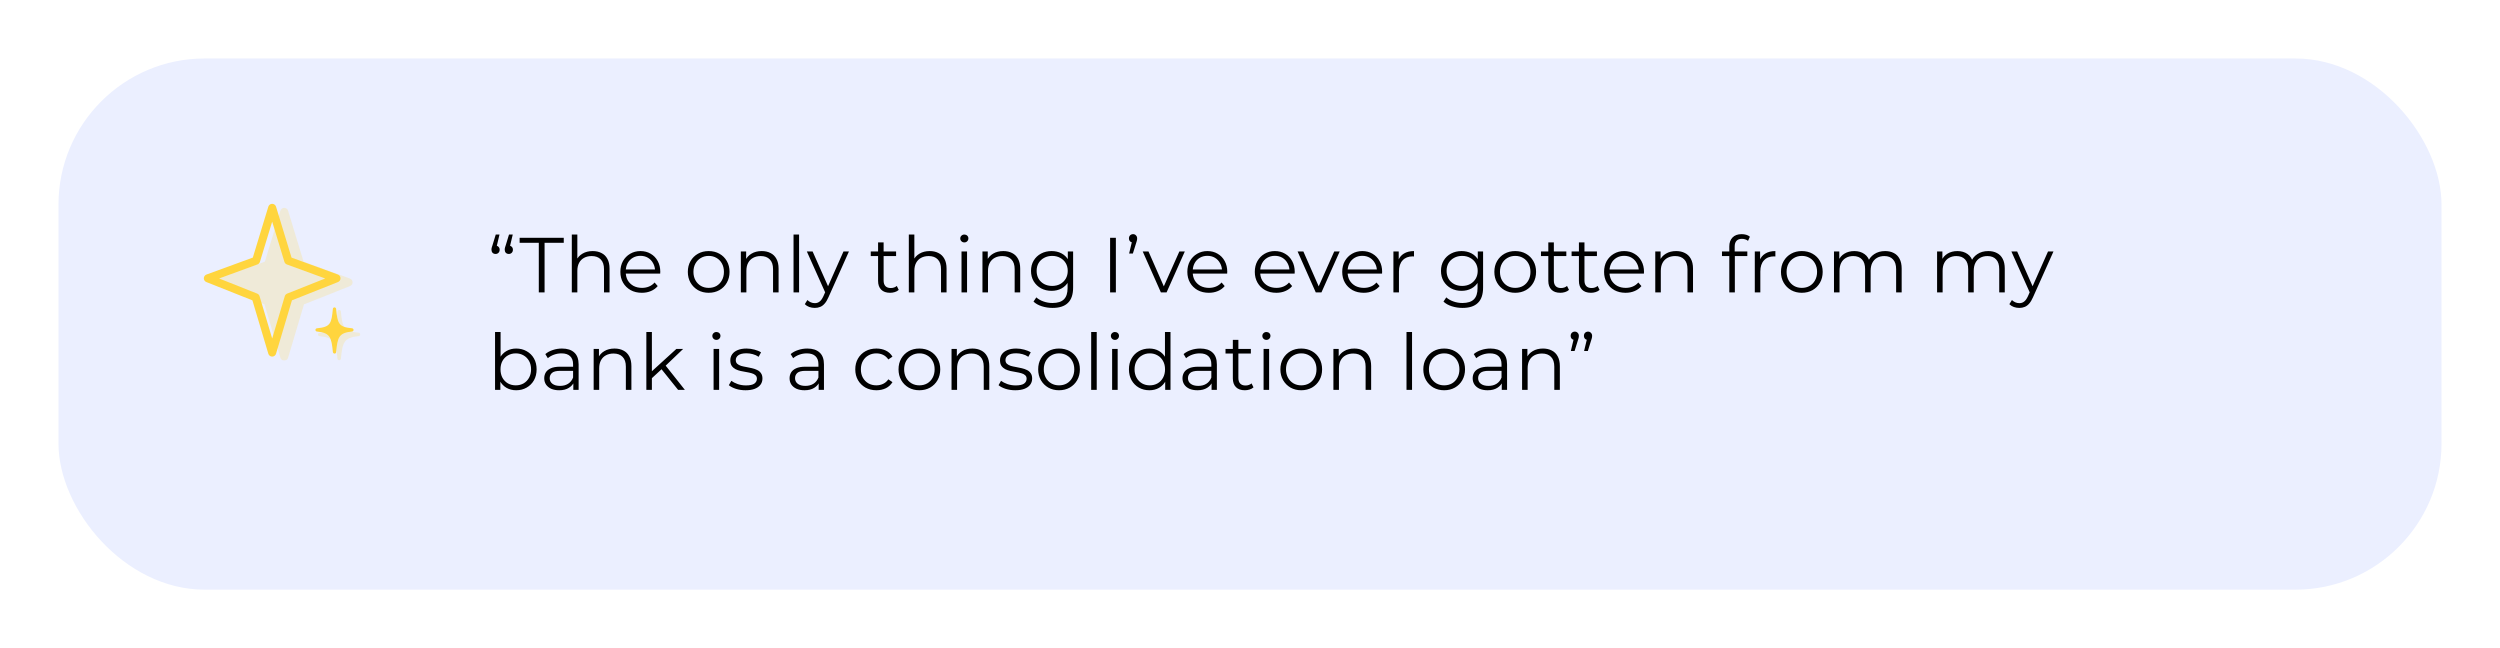 <svg width="513" height="133" viewBox="0 0 513 133" fill="none" xmlns="http://www.w3.org/2000/svg">
<g filter="url(#filter0_d_134_8119)">
<rect x="8" y="4" width="489" height="109" rx="30" fill="#EBEFFF"/>
<path d="M98.496 40.128L97.792 43.088L97.664 42.4C97.92 42.4 98.128 42.48 98.288 42.64C98.448 42.789 98.528 42.992 98.528 43.248C98.528 43.504 98.448 43.712 98.288 43.872C98.128 44.032 97.931 44.112 97.696 44.112C97.44 44.112 97.232 44.032 97.072 43.872C96.923 43.701 96.848 43.493 96.848 43.248C96.848 43.152 96.853 43.067 96.864 42.992C96.875 42.917 96.896 42.827 96.928 42.72C96.96 42.613 97.003 42.485 97.056 42.336L97.728 40.128H98.496ZM101.216 40.128L100.512 43.088L100.384 42.4C100.64 42.4 100.848 42.48 101.008 42.64C101.168 42.789 101.248 42.992 101.248 43.248C101.248 43.504 101.168 43.712 101.008 43.872C100.848 44.032 100.651 44.112 100.416 44.112C100.16 44.112 99.952 44.032 99.792 43.872C99.643 43.701 99.568 43.493 99.568 43.248C99.568 43.152 99.573 43.067 99.584 42.992C99.595 42.917 99.616 42.827 99.648 42.72C99.68 42.613 99.723 42.485 99.776 42.336L100.448 40.128H101.216ZM106.562 52V41.824H102.627V40.8H111.683V41.824H107.747V52H106.562ZM117.622 43.52C118.305 43.52 118.902 43.653 119.414 43.92C119.937 44.176 120.342 44.571 120.63 45.104C120.929 45.637 121.078 46.309 121.078 47.12V52H119.942V47.232C119.942 46.347 119.718 45.68 119.27 45.232C118.833 44.773 118.214 44.544 117.414 44.544C116.817 44.544 116.294 44.667 115.846 44.912C115.409 45.147 115.067 45.493 114.822 45.952C114.587 46.4 114.47 46.944 114.47 47.584V52H113.334V40.128H114.47V45.904L114.246 45.472C114.513 44.864 114.939 44.389 115.526 44.048C116.113 43.696 116.811 43.52 117.622 43.52ZM127.715 52.08C126.84 52.08 126.072 51.899 125.411 51.536C124.749 51.163 124.232 50.656 123.859 50.016C123.485 49.365 123.299 48.624 123.299 47.792C123.299 46.96 123.475 46.224 123.827 45.584C124.189 44.944 124.68 44.443 125.299 44.08C125.928 43.707 126.632 43.52 127.411 43.52C128.2 43.52 128.899 43.701 129.507 44.064C130.125 44.416 130.611 44.917 130.963 45.568C131.315 46.208 131.491 46.949 131.491 47.792C131.491 47.845 131.485 47.904 131.475 47.968C131.475 48.021 131.475 48.08 131.475 48.144H124.163V47.296H130.867L130.419 47.632C130.419 47.024 130.285 46.485 130.019 46.016C129.763 45.536 129.411 45.163 128.963 44.896C128.515 44.629 127.997 44.496 127.411 44.496C126.835 44.496 126.317 44.629 125.859 44.896C125.4 45.163 125.043 45.536 124.787 46.016C124.531 46.496 124.403 47.045 124.403 47.664V47.84C124.403 48.48 124.541 49.045 124.819 49.536C125.107 50.016 125.501 50.395 126.003 50.672C126.515 50.939 127.096 51.072 127.747 51.072C128.259 51.072 128.733 50.981 129.171 50.8C129.619 50.619 130.003 50.341 130.323 49.968L130.963 50.704C130.589 51.152 130.12 51.493 129.555 51.728C129 51.963 128.387 52.08 127.715 52.08ZM141.414 52.08C140.604 52.08 139.873 51.899 139.222 51.536C138.582 51.163 138.076 50.656 137.702 50.016C137.329 49.365 137.142 48.624 137.142 47.792C137.142 46.949 137.329 46.208 137.702 45.568C138.076 44.928 138.582 44.427 139.222 44.064C139.862 43.701 140.593 43.52 141.414 43.52C142.246 43.52 142.982 43.701 143.622 44.064C144.273 44.427 144.78 44.928 145.142 45.568C145.516 46.208 145.702 46.949 145.702 47.792C145.702 48.624 145.516 49.365 145.142 50.016C144.78 50.656 144.273 51.163 143.622 51.536C142.972 51.899 142.236 52.08 141.414 52.08ZM141.414 51.072C142.022 51.072 142.561 50.939 143.03 50.672C143.5 50.395 143.868 50.011 144.134 49.52C144.412 49.019 144.55 48.443 144.55 47.792C144.55 47.131 144.412 46.555 144.134 46.064C143.868 45.573 143.5 45.195 143.03 44.928C142.561 44.651 142.028 44.512 141.43 44.512C140.833 44.512 140.3 44.651 139.83 44.928C139.361 45.195 138.988 45.573 138.71 46.064C138.433 46.555 138.294 47.131 138.294 47.792C138.294 48.443 138.433 49.019 138.71 49.52C138.988 50.011 139.361 50.395 139.83 50.672C140.3 50.939 140.828 51.072 141.414 51.072ZM152.31 43.52C152.992 43.52 153.59 43.653 154.102 43.92C154.624 44.176 155.03 44.571 155.318 45.104C155.616 45.637 155.766 46.309 155.766 47.12V52H154.63V47.232C154.63 46.347 154.406 45.68 153.958 45.232C153.52 44.773 152.902 44.544 152.102 44.544C151.504 44.544 150.982 44.667 150.534 44.912C150.096 45.147 149.755 45.493 149.51 45.952C149.275 46.4 149.158 46.944 149.158 47.584V52H148.022V43.6H149.11V45.904L148.934 45.472C149.2 44.864 149.627 44.389 150.214 44.048C150.8 43.696 151.499 43.52 152.31 43.52ZM158.834 52V40.128H159.97V52H158.834ZM163.195 55.184C162.8 55.184 162.422 55.12 162.059 54.992C161.707 54.864 161.403 54.672 161.147 54.416L161.675 53.568C161.888 53.771 162.118 53.925 162.363 54.032C162.619 54.149 162.902 54.208 163.211 54.208C163.584 54.208 163.904 54.101 164.171 53.888C164.448 53.685 164.71 53.323 164.955 52.8L165.499 51.568L165.627 51.392L169.083 43.6H170.203L165.995 53.008C165.76 53.552 165.499 53.984 165.211 54.304C164.934 54.624 164.63 54.848 164.299 54.976C163.968 55.115 163.6 55.184 163.195 55.184ZM165.435 52.24L161.563 43.6H162.747L166.171 51.312L165.435 52.24ZM178.646 52.08C177.857 52.08 177.249 51.867 176.822 51.44C176.396 51.013 176.182 50.411 176.182 49.632V41.744H177.318V49.568C177.318 50.059 177.441 50.437 177.686 50.704C177.942 50.971 178.305 51.104 178.774 51.104C179.276 51.104 179.692 50.96 180.022 50.672L180.422 51.488C180.198 51.691 179.926 51.84 179.606 51.936C179.297 52.032 178.977 52.08 178.646 52.08ZM174.678 44.544V43.6H179.878V44.544H174.678ZM186.778 43.52C187.461 43.52 188.058 43.653 188.57 43.92C189.093 44.176 189.498 44.571 189.786 45.104C190.085 45.637 190.234 46.309 190.234 47.12V52H189.098V47.232C189.098 46.347 188.874 45.68 188.426 45.232C187.989 44.773 187.37 44.544 186.57 44.544C185.973 44.544 185.45 44.667 185.002 44.912C184.565 45.147 184.224 45.493 183.978 45.952C183.744 46.4 183.626 46.944 183.626 47.584V52H182.49V40.128H183.626V45.904L183.402 45.472C183.669 44.864 184.096 44.389 184.682 44.048C185.269 43.696 185.968 43.52 186.778 43.52ZM193.303 52V43.6H194.439V52H193.303ZM193.879 41.744C193.644 41.744 193.447 41.664 193.287 41.504C193.127 41.344 193.047 41.152 193.047 40.928C193.047 40.704 193.127 40.517 193.287 40.368C193.447 40.208 193.644 40.128 193.879 40.128C194.113 40.128 194.311 40.203 194.471 40.352C194.631 40.501 194.711 40.688 194.711 40.912C194.711 41.147 194.631 41.344 194.471 41.504C194.321 41.664 194.124 41.744 193.879 41.744ZM201.888 43.52C202.57 43.52 203.168 43.653 203.68 43.92C204.202 44.176 204.608 44.571 204.896 45.104C205.194 45.637 205.344 46.309 205.344 47.12V52H204.208V47.232C204.208 46.347 203.984 45.68 203.536 45.232C203.098 44.773 202.48 44.544 201.68 44.544C201.082 44.544 200.56 44.667 200.112 44.912C199.674 45.147 199.333 45.493 199.088 45.952C198.853 46.4 198.736 46.944 198.736 47.584V52H197.6V43.6H198.688V45.904L198.512 45.472C198.778 44.864 199.205 44.389 199.792 44.048C200.378 43.696 201.077 43.52 201.888 43.52ZM211.996 55.184C211.228 55.184 210.492 55.072 209.788 54.848C209.084 54.624 208.513 54.304 208.076 53.888L208.652 53.024C209.047 53.376 209.532 53.653 210.108 53.856C210.695 54.069 211.313 54.176 211.964 54.176C213.031 54.176 213.815 53.925 214.316 53.424C214.817 52.933 215.068 52.165 215.068 51.12V49.024L215.228 47.584L215.116 46.144V43.6H216.204V50.976C216.204 52.427 215.847 53.488 215.132 54.16C214.428 54.843 213.383 55.184 211.996 55.184ZM211.788 51.68C210.988 51.68 210.268 51.509 209.628 51.168C208.988 50.816 208.481 50.331 208.108 49.712C207.745 49.093 207.564 48.384 207.564 47.584C207.564 46.784 207.745 46.08 208.108 45.472C208.481 44.853 208.988 44.373 209.628 44.032C210.268 43.691 210.988 43.52 211.788 43.52C212.535 43.52 213.207 43.675 213.804 43.984C214.401 44.293 214.876 44.752 215.228 45.36C215.58 45.968 215.756 46.709 215.756 47.584C215.756 48.459 215.58 49.2 215.228 49.808C214.876 50.416 214.401 50.88 213.804 51.2C213.207 51.52 212.535 51.68 211.788 51.68ZM211.9 50.672C212.519 50.672 213.068 50.544 213.548 50.288C214.028 50.021 214.407 49.659 214.684 49.2C214.961 48.731 215.1 48.192 215.1 47.584C215.1 46.976 214.961 46.443 214.684 45.984C214.407 45.525 214.028 45.168 213.548 44.912C213.068 44.645 212.519 44.512 211.9 44.512C211.292 44.512 210.743 44.645 210.252 44.912C209.772 45.168 209.393 45.525 209.116 45.984C208.849 46.443 208.716 46.976 208.716 47.584C208.716 48.192 208.849 48.731 209.116 49.2C209.393 49.659 209.772 50.021 210.252 50.288C210.743 50.544 211.292 50.672 211.9 50.672ZM223.793 52V40.8H224.977V52H223.793ZM227.693 44.032L228.397 41.088L228.525 41.76C228.28 41.76 228.072 41.685 227.901 41.536C227.741 41.376 227.661 41.168 227.661 40.912C227.661 40.656 227.741 40.448 227.901 40.288C228.072 40.128 228.274 40.048 228.509 40.048C228.754 40.048 228.952 40.133 229.101 40.304C229.261 40.464 229.341 40.667 229.341 40.912C229.341 40.997 229.336 41.083 229.325 41.168C229.314 41.253 229.293 41.349 229.261 41.456C229.24 41.552 229.202 41.675 229.149 41.824L228.461 44.032H227.693ZM234.213 52L230.485 43.6H231.669L235.093 51.392H234.533L238.005 43.6H239.125L235.381 52H234.213ZM244.058 52.08C243.184 52.08 242.416 51.899 241.754 51.536C241.093 51.163 240.576 50.656 240.202 50.016C239.829 49.365 239.642 48.624 239.642 47.792C239.642 46.96 239.818 46.224 240.17 45.584C240.533 44.944 241.024 44.443 241.642 44.08C242.272 43.707 242.976 43.52 243.754 43.52C244.544 43.52 245.242 43.701 245.85 44.064C246.469 44.416 246.954 44.917 247.306 45.568C247.658 46.208 247.834 46.949 247.834 47.792C247.834 47.845 247.829 47.904 247.818 47.968C247.818 48.021 247.818 48.08 247.818 48.144H240.506V47.296H247.21L246.762 47.632C246.762 47.024 246.629 46.485 246.362 46.016C246.106 45.536 245.754 45.163 245.306 44.896C244.858 44.629 244.341 44.496 243.754 44.496C243.178 44.496 242.661 44.629 242.202 44.896C241.744 45.163 241.386 45.536 241.13 46.016C240.874 46.496 240.746 47.045 240.746 47.664V47.84C240.746 48.48 240.885 49.045 241.162 49.536C241.45 50.016 241.845 50.395 242.346 50.672C242.858 50.939 243.44 51.072 244.09 51.072C244.602 51.072 245.077 50.981 245.514 50.8C245.962 50.619 246.346 50.341 246.666 49.968L247.306 50.704C246.933 51.152 246.464 51.493 245.898 51.728C245.344 51.963 244.73 52.08 244.058 52.08ZM257.902 52.08C257.027 52.08 256.259 51.899 255.598 51.536C254.937 51.163 254.419 50.656 254.046 50.016C253.673 49.365 253.486 48.624 253.486 47.792C253.486 46.96 253.662 46.224 254.014 45.584C254.377 44.944 254.867 44.443 255.486 44.08C256.115 43.707 256.819 43.52 257.598 43.52C258.387 43.52 259.086 43.701 259.694 44.064C260.313 44.416 260.798 44.917 261.15 45.568C261.502 46.208 261.678 46.949 261.678 47.792C261.678 47.845 261.673 47.904 261.662 47.968C261.662 48.021 261.662 48.08 261.662 48.144H254.35V47.296H261.054L260.606 47.632C260.606 47.024 260.473 46.485 260.206 46.016C259.95 45.536 259.598 45.163 259.15 44.896C258.702 44.629 258.185 44.496 257.598 44.496C257.022 44.496 256.505 44.629 256.046 44.896C255.587 45.163 255.23 45.536 254.974 46.016C254.718 46.496 254.59 47.045 254.59 47.664V47.84C254.59 48.48 254.729 49.045 255.006 49.536C255.294 50.016 255.689 50.395 256.19 50.672C256.702 50.939 257.283 51.072 257.934 51.072C258.446 51.072 258.921 50.981 259.358 50.8C259.806 50.619 260.19 50.341 260.51 49.968L261.15 50.704C260.777 51.152 260.307 51.493 259.742 51.728C259.187 51.963 258.574 52.08 257.902 52.08ZM265.994 52L262.266 43.6H263.45L266.874 51.392H266.314L269.786 43.6H270.906L267.162 52H265.994ZM275.84 52.08C274.965 52.08 274.197 51.899 273.536 51.536C272.874 51.163 272.357 50.656 271.984 50.016C271.61 49.365 271.424 48.624 271.424 47.792C271.424 46.96 271.6 46.224 271.952 45.584C272.314 44.944 272.805 44.443 273.424 44.08C274.053 43.707 274.757 43.52 275.536 43.52C276.325 43.52 277.024 43.701 277.632 44.064C278.25 44.416 278.736 44.917 279.088 45.568C279.44 46.208 279.616 46.949 279.616 47.792C279.616 47.845 279.61 47.904 279.6 47.968C279.6 48.021 279.6 48.08 279.6 48.144H272.288V47.296H278.992L278.544 47.632C278.544 47.024 278.41 46.485 278.144 46.016C277.888 45.536 277.536 45.163 277.088 44.896C276.64 44.629 276.122 44.496 275.536 44.496C274.96 44.496 274.442 44.629 273.984 44.896C273.525 45.163 273.168 45.536 272.912 46.016C272.656 46.496 272.528 47.045 272.528 47.664V47.84C272.528 48.48 272.666 49.045 272.944 49.536C273.232 50.016 273.626 50.395 274.128 50.672C274.64 50.939 275.221 51.072 275.872 51.072C276.384 51.072 276.858 50.981 277.296 50.8C277.744 50.619 278.128 50.341 278.448 49.968L279.088 50.704C278.714 51.152 278.245 51.493 277.68 51.728C277.125 51.963 276.512 52.08 275.84 52.08ZM281.928 52V43.6H283.016V45.888L282.904 45.488C283.138 44.848 283.533 44.363 284.088 44.032C284.642 43.691 285.33 43.52 286.152 43.52V44.624C286.109 44.624 286.066 44.624 286.024 44.624C285.981 44.613 285.938 44.608 285.896 44.608C285.01 44.608 284.317 44.88 283.816 45.424C283.314 45.957 283.064 46.72 283.064 47.712V52H281.928ZM296.121 55.184C295.353 55.184 294.617 55.072 293.913 54.848C293.209 54.624 292.638 54.304 292.201 53.888L292.777 53.024C293.172 53.376 293.657 53.653 294.233 53.856C294.82 54.069 295.438 54.176 296.089 54.176C297.156 54.176 297.94 53.925 298.441 53.424C298.942 52.933 299.193 52.165 299.193 51.12V49.024L299.353 47.584L299.241 46.144V43.6H300.329V50.976C300.329 52.427 299.972 53.488 299.257 54.16C298.553 54.843 297.508 55.184 296.121 55.184ZM295.913 51.68C295.113 51.68 294.393 51.509 293.753 51.168C293.113 50.816 292.606 50.331 292.233 49.712C291.87 49.093 291.689 48.384 291.689 47.584C291.689 46.784 291.87 46.08 292.233 45.472C292.606 44.853 293.113 44.373 293.753 44.032C294.393 43.691 295.113 43.52 295.913 43.52C296.66 43.52 297.332 43.675 297.929 43.984C298.526 44.293 299.001 44.752 299.353 45.36C299.705 45.968 299.881 46.709 299.881 47.584C299.881 48.459 299.705 49.2 299.353 49.808C299.001 50.416 298.526 50.88 297.929 51.2C297.332 51.52 296.66 51.68 295.913 51.68ZM296.025 50.672C296.644 50.672 297.193 50.544 297.673 50.288C298.153 50.021 298.532 49.659 298.809 49.2C299.086 48.731 299.225 48.192 299.225 47.584C299.225 46.976 299.086 46.443 298.809 45.984C298.532 45.525 298.153 45.168 297.673 44.912C297.193 44.645 296.644 44.512 296.025 44.512C295.417 44.512 294.868 44.645 294.377 44.912C293.897 45.168 293.518 45.525 293.241 45.984C292.974 46.443 292.841 46.976 292.841 47.584C292.841 48.192 292.974 48.731 293.241 49.2C293.518 49.659 293.897 50.021 294.377 50.288C294.868 50.544 295.417 50.672 296.025 50.672ZM306.914 52.08C306.104 52.08 305.373 51.899 304.722 51.536C304.082 51.163 303.576 50.656 303.202 50.016C302.829 49.365 302.642 48.624 302.642 47.792C302.642 46.949 302.829 46.208 303.202 45.568C303.576 44.928 304.082 44.427 304.722 44.064C305.362 43.701 306.093 43.52 306.914 43.52C307.746 43.52 308.482 43.701 309.122 44.064C309.773 44.427 310.28 44.928 310.642 45.568C311.016 46.208 311.202 46.949 311.202 47.792C311.202 48.624 311.016 49.365 310.642 50.016C310.28 50.656 309.773 51.163 309.122 51.536C308.472 51.899 307.736 52.08 306.914 52.08ZM306.914 51.072C307.522 51.072 308.061 50.939 308.53 50.672C309 50.395 309.368 50.011 309.634 49.52C309.912 49.019 310.05 48.443 310.05 47.792C310.05 47.131 309.912 46.555 309.634 46.064C309.368 45.573 309 45.195 308.53 44.928C308.061 44.651 307.528 44.512 306.93 44.512C306.333 44.512 305.8 44.651 305.33 44.928C304.861 45.195 304.488 45.573 304.21 46.064C303.933 46.555 303.794 47.131 303.794 47.792C303.794 48.443 303.933 49.019 304.21 49.52C304.488 50.011 304.861 50.395 305.33 50.672C305.8 50.939 306.328 51.072 306.914 51.072ZM316.178 52.08C315.388 52.08 314.78 51.867 314.354 51.44C313.927 51.013 313.714 50.411 313.714 49.632V41.744H314.85V49.568C314.85 50.059 314.972 50.437 315.218 50.704C315.474 50.971 315.836 51.104 316.306 51.104C316.807 51.104 317.223 50.96 317.554 50.672L317.954 51.488C317.73 51.691 317.458 51.84 317.138 51.936C316.828 52.032 316.508 52.08 316.178 52.08ZM312.21 44.544V43.6H317.41V44.544H312.21ZM322.459 52.08C321.669 52.08 321.061 51.867 320.635 51.44C320.208 51.013 319.995 50.411 319.995 49.632V41.744H321.131V49.568C321.131 50.059 321.253 50.437 321.499 50.704C321.755 50.971 322.117 51.104 322.587 51.104C323.088 51.104 323.504 50.96 323.835 50.672L324.235 51.488C324.011 51.691 323.739 51.84 323.419 51.936C323.109 52.032 322.789 52.08 322.459 52.08ZM318.491 44.544V43.6H323.691V44.544H318.491ZM329.574 52.08C328.699 52.08 327.931 51.899 327.27 51.536C326.609 51.163 326.091 50.656 325.718 50.016C325.345 49.365 325.158 48.624 325.158 47.792C325.158 46.96 325.334 46.224 325.686 45.584C326.049 44.944 326.539 44.443 327.158 44.08C327.787 43.707 328.491 43.52 329.27 43.52C330.059 43.52 330.758 43.701 331.366 44.064C331.985 44.416 332.47 44.917 332.822 45.568C333.174 46.208 333.35 46.949 333.35 47.792C333.35 47.845 333.345 47.904 333.334 47.968C333.334 48.021 333.334 48.08 333.334 48.144H326.022V47.296H332.726L332.278 47.632C332.278 47.024 332.145 46.485 331.878 46.016C331.622 45.536 331.27 45.163 330.822 44.896C330.374 44.629 329.857 44.496 329.27 44.496C328.694 44.496 328.177 44.629 327.718 44.896C327.259 45.163 326.902 45.536 326.646 46.016C326.39 46.496 326.262 47.045 326.262 47.664V47.84C326.262 48.48 326.401 49.045 326.678 49.536C326.966 50.016 327.361 50.395 327.862 50.672C328.374 50.939 328.955 51.072 329.606 51.072C330.118 51.072 330.593 50.981 331.03 50.8C331.478 50.619 331.862 50.341 332.182 49.968L332.822 50.704C332.449 51.152 331.979 51.493 331.414 51.728C330.859 51.963 330.246 52.08 329.574 52.08ZM339.95 43.52C340.633 43.52 341.23 43.653 341.742 43.92C342.265 44.176 342.67 44.571 342.958 45.104C343.257 45.637 343.406 46.309 343.406 47.12V52H342.27V47.232C342.27 46.347 342.046 45.68 341.598 45.232C341.161 44.773 340.542 44.544 339.742 44.544C339.145 44.544 338.622 44.667 338.174 44.912C337.737 45.147 337.395 45.493 337.15 45.952C336.915 46.4 336.798 46.944 336.798 47.584V52H335.662V43.6H336.75V45.904L336.574 45.472C336.841 44.864 337.267 44.389 337.854 44.048C338.441 43.696 339.139 43.52 339.95 43.52ZM350.854 52V42.544C350.854 41.797 351.073 41.195 351.51 40.736C351.947 40.277 352.577 40.048 353.398 40.048C353.718 40.048 354.027 40.091 354.326 40.176C354.625 40.261 354.875 40.395 355.078 40.576L354.694 41.424C354.534 41.285 354.347 41.184 354.134 41.12C353.921 41.045 353.691 41.008 353.446 41.008C352.966 41.008 352.598 41.141 352.342 41.408C352.086 41.675 351.958 42.069 351.958 42.592V43.872L351.99 44.4V52H350.854ZM349.35 44.544V43.6H354.55V44.544H349.35ZM356.084 52V43.6H357.172V45.888L357.06 45.488C357.295 44.848 357.689 44.363 358.244 44.032C358.799 43.691 359.487 43.52 360.308 43.52V44.624C360.265 44.624 360.223 44.624 360.18 44.624C360.137 44.613 360.095 44.608 360.052 44.608C359.167 44.608 358.473 44.88 357.972 45.424C357.471 45.957 357.22 46.72 357.22 47.712V52H356.084ZM365.727 52.08C364.916 52.08 364.185 51.899 363.535 51.536C362.895 51.163 362.388 50.656 362.015 50.016C361.641 49.365 361.455 48.624 361.455 47.792C361.455 46.949 361.641 46.208 362.015 45.568C362.388 44.928 362.895 44.427 363.535 44.064C364.175 43.701 364.905 43.52 365.727 43.52C366.559 43.52 367.295 43.701 367.935 44.064C368.585 44.427 369.092 44.928 369.455 45.568C369.828 46.208 370.015 46.949 370.015 47.792C370.015 48.624 369.828 49.365 369.455 50.016C369.092 50.656 368.585 51.163 367.935 51.536C367.284 51.899 366.548 52.08 365.727 52.08ZM365.727 51.072C366.335 51.072 366.873 50.939 367.343 50.672C367.812 50.395 368.18 50.011 368.447 49.52C368.724 49.019 368.863 48.443 368.863 47.792C368.863 47.131 368.724 46.555 368.447 46.064C368.18 45.573 367.812 45.195 367.343 44.928C366.873 44.651 366.34 44.512 365.743 44.512C365.145 44.512 364.612 44.651 364.143 44.928C363.673 45.195 363.3 45.573 363.023 46.064C362.745 46.555 362.607 47.131 362.607 47.792C362.607 48.443 362.745 49.019 363.023 49.52C363.3 50.011 363.673 50.395 364.143 50.672C364.612 50.939 365.14 51.072 365.727 51.072ZM382.83 43.52C383.513 43.52 384.105 43.653 384.606 43.92C385.118 44.176 385.513 44.571 385.79 45.104C386.078 45.637 386.222 46.309 386.222 47.12V52H385.086V47.232C385.086 46.347 384.873 45.68 384.446 45.232C384.03 44.773 383.438 44.544 382.67 44.544C382.094 44.544 381.593 44.667 381.166 44.912C380.75 45.147 380.425 45.493 380.19 45.952C379.966 46.4 379.854 46.944 379.854 47.584V52H378.718V47.232C378.718 46.347 378.505 45.68 378.078 45.232C377.651 44.773 377.054 44.544 376.286 44.544C375.721 44.544 375.225 44.667 374.798 44.912C374.371 45.147 374.041 45.493 373.806 45.952C373.582 46.4 373.47 46.944 373.47 47.584V52H372.334V43.6H373.422V45.872L373.246 45.472C373.502 44.864 373.913 44.389 374.478 44.048C375.054 43.696 375.731 43.52 376.51 43.52C377.331 43.52 378.03 43.728 378.606 44.144C379.182 44.549 379.555 45.163 379.726 45.984L379.278 45.808C379.523 45.125 379.955 44.576 380.574 44.16C381.203 43.733 381.955 43.52 382.83 43.52ZM403.986 43.52C404.669 43.52 405.261 43.653 405.762 43.92C406.274 44.176 406.669 44.571 406.946 45.104C407.234 45.637 407.378 46.309 407.378 47.12V52H406.242V47.232C406.242 46.347 406.029 45.68 405.602 45.232C405.186 44.773 404.594 44.544 403.826 44.544C403.25 44.544 402.749 44.667 402.322 44.912C401.906 45.147 401.581 45.493 401.346 45.952C401.122 46.4 401.01 46.944 401.01 47.584V52H399.874V47.232C399.874 46.347 399.661 45.68 399.234 45.232C398.808 44.773 398.21 44.544 397.442 44.544C396.877 44.544 396.381 44.667 395.954 44.912C395.528 45.147 395.197 45.493 394.962 45.952C394.738 46.4 394.626 46.944 394.626 47.584V52H393.49V43.6H394.578V45.872L394.402 45.472C394.658 44.864 395.069 44.389 395.634 44.048C396.21 43.696 396.888 43.52 397.666 43.52C398.488 43.52 399.186 43.728 399.762 44.144C400.338 44.549 400.712 45.163 400.882 45.984L400.434 45.808C400.68 45.125 401.112 44.576 401.73 44.16C402.36 43.733 403.112 43.52 403.986 43.52ZM410.367 55.184C409.972 55.184 409.593 55.12 409.231 54.992C408.879 54.864 408.575 54.672 408.319 54.416L408.847 53.568C409.06 53.771 409.289 53.925 409.535 54.032C409.791 54.149 410.073 54.208 410.383 54.208C410.756 54.208 411.076 54.101 411.343 53.888C411.62 53.685 411.881 53.323 412.127 52.8L412.671 51.568L412.799 51.392L416.255 43.6H417.375L413.167 53.008C412.932 53.552 412.671 53.984 412.383 54.304C412.105 54.624 411.801 54.848 411.471 54.976C411.14 55.115 410.772 55.184 410.367 55.184ZM412.607 52.24L408.735 43.6H409.919L413.343 51.312L412.607 52.24ZM101.92 72.08C101.184 72.08 100.523 71.915 99.936 71.584C99.349 71.243 98.885 70.752 98.544 70.112C98.203 69.472 98.032 68.699 98.032 67.792C98.032 66.875 98.203 66.101 98.544 65.472C98.896 64.832 99.365 64.347 99.952 64.016C100.539 63.685 101.195 63.52 101.92 63.52C102.72 63.52 103.435 63.701 104.064 64.064C104.704 64.416 105.205 64.912 105.568 65.552C105.931 66.192 106.112 66.939 106.112 67.792C106.112 68.635 105.931 69.381 105.568 70.032C105.205 70.672 104.704 71.173 104.064 71.536C103.435 71.899 102.72 72.08 101.92 72.08ZM97.584 72V60.128H98.72V66.08L98.56 67.776L98.672 69.472V72H97.584ZM101.84 71.072C102.437 71.072 102.971 70.939 103.44 70.672C103.909 70.395 104.283 70.011 104.56 69.52C104.837 69.019 104.976 68.443 104.976 67.792C104.976 67.131 104.837 66.555 104.56 66.064C104.283 65.573 103.909 65.195 103.44 64.928C102.971 64.651 102.437 64.512 101.84 64.512C101.243 64.512 100.704 64.651 100.224 64.928C99.755 65.195 99.381 65.573 99.104 66.064C98.837 66.555 98.704 67.131 98.704 67.792C98.704 68.443 98.837 69.019 99.104 69.52C99.381 70.011 99.755 70.395 100.224 70.672C100.704 70.939 101.243 71.072 101.84 71.072ZM113.645 72V70.144L113.597 69.84V66.736C113.597 66.021 113.394 65.472 112.989 65.088C112.594 64.704 112.002 64.512 111.213 64.512C110.669 64.512 110.152 64.603 109.661 64.784C109.17 64.965 108.754 65.205 108.413 65.504L107.901 64.656C108.328 64.293 108.84 64.016 109.437 63.824C110.034 63.621 110.664 63.52 111.325 63.52C112.413 63.52 113.25 63.792 113.837 64.336C114.434 64.869 114.733 65.685 114.733 66.784V72H113.645ZM110.749 72.08C110.12 72.08 109.57 71.979 109.101 71.776C108.642 71.563 108.29 71.275 108.045 70.912C107.8 70.539 107.677 70.112 107.677 69.632C107.677 69.195 107.778 68.8 107.981 68.448C108.194 68.085 108.536 67.797 109.005 67.584C109.485 67.36 110.125 67.248 110.925 67.248H113.821V68.096H110.957C110.146 68.096 109.581 68.24 109.261 68.528C108.952 68.816 108.797 69.173 108.797 69.6C108.797 70.08 108.984 70.464 109.357 70.752C109.73 71.04 110.253 71.184 110.925 71.184C111.565 71.184 112.114 71.04 112.573 70.752C113.042 70.453 113.384 70.027 113.597 69.472L113.853 70.256C113.64 70.811 113.266 71.253 112.733 71.584C112.21 71.915 111.549 72.08 110.749 72.08ZM122.106 63.52C122.789 63.52 123.386 63.653 123.898 63.92C124.421 64.176 124.826 64.571 125.114 65.104C125.413 65.637 125.562 66.309 125.562 67.12V72H124.426V67.232C124.426 66.347 124.202 65.68 123.754 65.232C123.317 64.773 122.698 64.544 121.898 64.544C121.301 64.544 120.778 64.667 120.33 64.912C119.893 65.147 119.552 65.493 119.306 65.952C119.072 66.4 118.954 66.944 118.954 67.584V72H117.818V63.6H118.906V65.904L118.73 65.472C118.997 64.864 119.424 64.389 120.01 64.048C120.597 63.696 121.296 63.52 122.106 63.52ZM129.527 69.824L129.559 68.368L134.791 63.6H136.183L132.487 67.136L131.847 67.68L129.527 69.824ZM128.631 72V60.128H129.767V72H128.631ZM135.143 72L131.639 67.632L132.375 66.752L136.535 72H135.143ZM142.428 72V63.6H143.564V72H142.428ZM143.004 61.744C142.769 61.744 142.572 61.664 142.412 61.504C142.252 61.344 142.172 61.152 142.172 60.928C142.172 60.704 142.252 60.517 142.412 60.368C142.572 60.208 142.769 60.128 143.004 60.128C143.238 60.128 143.436 60.203 143.596 60.352C143.756 60.501 143.836 60.688 143.836 60.912C143.836 61.147 143.756 61.344 143.596 61.504C143.446 61.664 143.249 61.744 143.004 61.744ZM148.981 72.08C148.287 72.08 147.631 71.984 147.013 71.792C146.394 71.589 145.909 71.339 145.557 71.04L146.069 70.144C146.41 70.4 146.847 70.624 147.381 70.816C147.914 70.997 148.474 71.088 149.061 71.088C149.861 71.088 150.437 70.965 150.789 70.72C151.141 70.464 151.317 70.128 151.317 69.712C151.317 69.403 151.215 69.163 151.013 68.992C150.821 68.811 150.565 68.677 150.245 68.592C149.925 68.496 149.567 68.416 149.173 68.352C148.778 68.288 148.383 68.213 147.989 68.128C147.605 68.043 147.253 67.92 146.933 67.76C146.613 67.589 146.351 67.36 146.149 67.072C145.957 66.784 145.861 66.4 145.861 65.92C145.861 65.461 145.989 65.051 146.245 64.688C146.501 64.325 146.874 64.043 147.365 63.84C147.866 63.627 148.474 63.52 149.189 63.52C149.733 63.52 150.277 63.595 150.821 63.744C151.365 63.883 151.813 64.069 152.165 64.304L151.669 65.216C151.295 64.96 150.895 64.779 150.469 64.672C150.042 64.555 149.615 64.496 149.189 64.496C148.431 64.496 147.871 64.629 147.509 64.896C147.157 65.152 146.981 65.483 146.981 65.888C146.981 66.208 147.077 66.459 147.269 66.64C147.471 66.821 147.733 66.965 148.053 67.072C148.383 67.168 148.741 67.248 149.125 67.312C149.519 67.376 149.909 67.456 150.293 67.552C150.687 67.637 151.045 67.76 151.365 67.92C151.695 68.069 151.957 68.288 152.149 68.576C152.351 68.853 152.453 69.221 152.453 69.68C152.453 70.171 152.314 70.597 152.037 70.96C151.77 71.312 151.375 71.589 150.853 71.792C150.341 71.984 149.717 72.08 148.981 72.08ZM163.989 72V70.144L163.941 69.84V66.736C163.941 66.021 163.738 65.472 163.333 65.088C162.938 64.704 162.346 64.512 161.557 64.512C161.013 64.512 160.495 64.603 160.005 64.784C159.514 64.965 159.098 65.205 158.757 65.504L158.245 64.656C158.671 64.293 159.183 64.016 159.781 63.824C160.378 63.621 161.007 63.52 161.669 63.52C162.757 63.52 163.594 63.792 164.181 64.336C164.778 64.869 165.077 65.685 165.077 66.784V72H163.989ZM161.093 72.08C160.463 72.08 159.914 71.979 159.445 71.776C158.986 71.563 158.634 71.275 158.389 70.912C158.143 70.539 158.021 70.112 158.021 69.632C158.021 69.195 158.122 68.8 158.325 68.448C158.538 68.085 158.879 67.797 159.349 67.584C159.829 67.36 160.469 67.248 161.269 67.248H164.165V68.096H161.301C160.49 68.096 159.925 68.24 159.605 68.528C159.295 68.816 159.141 69.173 159.141 69.6C159.141 70.08 159.327 70.464 159.701 70.752C160.074 71.04 160.597 71.184 161.269 71.184C161.909 71.184 162.458 71.04 162.917 70.752C163.386 70.453 163.727 70.027 163.941 69.472L164.197 70.256C163.983 70.811 163.61 71.253 163.077 71.584C162.554 71.915 161.893 72.08 161.093 72.08ZM175.838 72.08C175.006 72.08 174.259 71.899 173.598 71.536C172.947 71.163 172.435 70.656 172.062 70.016C171.688 69.365 171.502 68.624 171.502 67.792C171.502 66.949 171.688 66.208 172.062 65.568C172.435 64.928 172.947 64.427 173.598 64.064C174.259 63.701 175.006 63.52 175.838 63.52C176.552 63.52 177.198 63.659 177.774 63.936C178.35 64.213 178.803 64.629 179.134 65.184L178.286 65.76C177.998 65.333 177.64 65.019 177.214 64.816C176.787 64.613 176.323 64.512 175.822 64.512C175.224 64.512 174.686 64.651 174.206 64.928C173.726 65.195 173.347 65.573 173.07 66.064C172.792 66.555 172.654 67.131 172.654 67.792C172.654 68.453 172.792 69.029 173.07 69.52C173.347 70.011 173.726 70.395 174.206 70.672C174.686 70.939 175.224 71.072 175.822 71.072C176.323 71.072 176.787 70.971 177.214 70.768C177.64 70.565 177.998 70.256 178.286 69.84L179.134 70.416C178.803 70.96 178.35 71.376 177.774 71.664C177.198 71.941 176.552 72.08 175.838 72.08ZM184.649 72.08C183.838 72.08 183.107 71.899 182.457 71.536C181.817 71.163 181.31 70.656 180.937 70.016C180.563 69.365 180.377 68.624 180.377 67.792C180.377 66.949 180.563 66.208 180.937 65.568C181.31 64.928 181.817 64.427 182.457 64.064C183.097 63.701 183.827 63.52 184.649 63.52C185.481 63.52 186.217 63.701 186.857 64.064C187.507 64.427 188.014 64.928 188.377 65.568C188.75 66.208 188.937 66.949 188.937 67.792C188.937 68.624 188.75 69.365 188.377 70.016C188.014 70.656 187.507 71.163 186.857 71.536C186.206 71.899 185.47 72.08 184.649 72.08ZM184.649 71.072C185.257 71.072 185.795 70.939 186.265 70.672C186.734 70.395 187.102 70.011 187.369 69.52C187.646 69.019 187.785 68.443 187.785 67.792C187.785 67.131 187.646 66.555 187.369 66.064C187.102 65.573 186.734 65.195 186.265 64.928C185.795 64.651 185.262 64.512 184.665 64.512C184.067 64.512 183.534 64.651 183.065 64.928C182.595 65.195 182.222 65.573 181.945 66.064C181.667 66.555 181.529 67.131 181.529 67.792C181.529 68.443 181.667 69.019 181.945 69.52C182.222 70.011 182.595 70.395 183.065 70.672C183.534 70.939 184.062 71.072 184.649 71.072ZM195.544 63.52C196.227 63.52 196.824 63.653 197.336 63.92C197.859 64.176 198.264 64.571 198.552 65.104C198.851 65.637 199 66.309 199 67.12V72H197.864V67.232C197.864 66.347 197.64 65.68 197.192 65.232C196.755 64.773 196.136 64.544 195.336 64.544C194.739 64.544 194.216 64.667 193.768 64.912C193.331 65.147 192.989 65.493 192.744 65.952C192.509 66.4 192.392 66.944 192.392 67.584V72H191.256V63.6H192.344V65.904L192.168 65.472C192.435 64.864 192.861 64.389 193.448 64.048C194.035 63.696 194.733 63.52 195.544 63.52ZM204.324 72.08C203.631 72.08 202.975 71.984 202.356 71.792C201.738 71.589 201.252 71.339 200.9 71.04L201.412 70.144C201.754 70.4 202.191 70.624 202.724 70.816C203.258 70.997 203.818 71.088 204.404 71.088C205.204 71.088 205.78 70.965 206.132 70.72C206.484 70.464 206.66 70.128 206.66 69.712C206.66 69.403 206.559 69.163 206.356 68.992C206.164 68.811 205.908 68.677 205.588 68.592C205.268 68.496 204.911 68.416 204.516 68.352C204.122 68.288 203.727 68.213 203.332 68.128C202.948 68.043 202.596 67.92 202.276 67.76C201.956 67.589 201.695 67.36 201.492 67.072C201.3 66.784 201.204 66.4 201.204 65.92C201.204 65.461 201.332 65.051 201.588 64.688C201.844 64.325 202.218 64.043 202.708 63.84C203.21 63.627 203.818 63.52 204.532 63.52C205.076 63.52 205.62 63.595 206.164 63.744C206.708 63.883 207.156 64.069 207.508 64.304L207.012 65.216C206.639 64.96 206.239 64.779 205.812 64.672C205.386 64.555 204.959 64.496 204.532 64.496C203.775 64.496 203.215 64.629 202.852 64.896C202.5 65.152 202.324 65.483 202.324 65.888C202.324 66.208 202.42 66.459 202.612 66.64C202.815 66.821 203.076 66.965 203.396 67.072C203.727 67.168 204.084 67.248 204.468 67.312C204.863 67.376 205.252 67.456 205.636 67.552C206.031 67.637 206.388 67.76 206.708 67.92C207.039 68.069 207.3 68.288 207.492 68.576C207.695 68.853 207.796 69.221 207.796 69.68C207.796 70.171 207.658 70.597 207.38 70.96C207.114 71.312 206.719 71.589 206.196 71.792C205.684 71.984 205.06 72.08 204.324 72.08ZM213.305 72.08C212.494 72.08 211.764 71.899 211.113 71.536C210.473 71.163 209.966 70.656 209.593 70.016C209.22 69.365 209.033 68.624 209.033 67.792C209.033 66.949 209.22 66.208 209.593 65.568C209.966 64.928 210.473 64.427 211.113 64.064C211.753 63.701 212.484 63.52 213.305 63.52C214.137 63.52 214.873 63.701 215.513 64.064C216.164 64.427 216.67 64.928 217.033 65.568C217.406 66.208 217.593 66.949 217.593 67.792C217.593 68.624 217.406 69.365 217.033 70.016C216.67 70.656 216.164 71.163 215.513 71.536C214.862 71.899 214.126 72.08 213.305 72.08ZM213.305 71.072C213.913 71.072 214.452 70.939 214.921 70.672C215.39 70.395 215.758 70.011 216.025 69.52C216.302 69.019 216.441 68.443 216.441 67.792C216.441 67.131 216.302 66.555 216.025 66.064C215.758 65.573 215.39 65.195 214.921 64.928C214.452 64.651 213.918 64.512 213.321 64.512C212.724 64.512 212.19 64.651 211.721 64.928C211.252 65.195 210.878 65.573 210.601 66.064C210.324 66.555 210.185 67.131 210.185 67.792C210.185 68.443 210.324 69.019 210.601 69.52C210.878 70.011 211.252 70.395 211.721 70.672C212.19 70.939 212.718 71.072 213.305 71.072ZM219.912 72V60.128H221.048V72H219.912ZM224.209 72V63.6H225.345V72H224.209ZM224.785 61.744C224.55 61.744 224.353 61.664 224.193 61.504C224.033 61.344 223.953 61.152 223.953 60.928C223.953 60.704 224.033 60.517 224.193 60.368C224.353 60.208 224.55 60.128 224.785 60.128C225.02 60.128 225.217 60.203 225.377 60.352C225.537 60.501 225.617 60.688 225.617 60.912C225.617 61.147 225.537 61.344 225.377 61.504C225.228 61.664 225.03 61.744 224.785 61.744ZM231.85 72.08C231.05 72.08 230.33 71.899 229.69 71.536C229.061 71.173 228.565 70.672 228.202 70.032C227.839 69.381 227.658 68.635 227.658 67.792C227.658 66.939 227.839 66.192 228.202 65.552C228.565 64.912 229.061 64.416 229.69 64.064C230.33 63.701 231.05 63.52 231.85 63.52C232.586 63.52 233.242 63.685 233.818 64.016C234.405 64.347 234.869 64.832 235.21 65.472C235.562 66.101 235.738 66.875 235.738 67.792C235.738 68.699 235.567 69.472 235.226 70.112C234.885 70.752 234.421 71.243 233.834 71.584C233.258 71.915 232.597 72.08 231.85 72.08ZM231.93 71.072C232.527 71.072 233.061 70.939 233.53 70.672C234.01 70.395 234.383 70.011 234.65 69.52C234.927 69.019 235.066 68.443 235.066 67.792C235.066 67.131 234.927 66.555 234.65 66.064C234.383 65.573 234.01 65.195 233.53 64.928C233.061 64.651 232.527 64.512 231.93 64.512C231.343 64.512 230.815 64.651 230.346 64.928C229.877 65.195 229.503 65.573 229.226 66.064C228.949 66.555 228.81 67.131 228.81 67.792C228.81 68.443 228.949 69.019 229.226 69.52C229.503 70.011 229.877 70.395 230.346 70.672C230.815 70.939 231.343 71.072 231.93 71.072ZM235.098 72V69.472L235.21 67.776L235.05 66.08V60.128H236.186V72H235.098ZM244.614 72V70.144L244.566 69.84V66.736C244.566 66.021 244.363 65.472 243.958 65.088C243.563 64.704 242.971 64.512 242.182 64.512C241.638 64.512 241.12 64.603 240.63 64.784C240.139 64.965 239.723 65.205 239.382 65.504L238.87 64.656C239.296 64.293 239.808 64.016 240.406 63.824C241.003 63.621 241.632 63.52 242.294 63.52C243.382 63.52 244.219 63.792 244.806 64.336C245.403 64.869 245.702 65.685 245.702 66.784V72H244.614ZM241.718 72.08C241.088 72.08 240.539 71.979 240.07 71.776C239.611 71.563 239.259 71.275 239.014 70.912C238.768 70.539 238.646 70.112 238.646 69.632C238.646 69.195 238.747 68.8 238.95 68.448C239.163 68.085 239.504 67.797 239.974 67.584C240.454 67.36 241.094 67.248 241.894 67.248H244.79V68.096H241.926C241.115 68.096 240.55 68.24 240.23 68.528C239.92 68.816 239.766 69.173 239.766 69.6C239.766 70.08 239.952 70.464 240.326 70.752C240.699 71.04 241.222 71.184 241.894 71.184C242.534 71.184 243.083 71.04 243.542 70.752C244.011 70.453 244.352 70.027 244.566 69.472L244.822 70.256C244.608 70.811 244.235 71.253 243.702 71.584C243.179 71.915 242.518 72.08 241.718 72.08ZM251.443 72.08C250.654 72.08 250.046 71.867 249.619 71.44C249.192 71.013 248.979 70.411 248.979 69.632V61.744H250.115V69.568C250.115 70.059 250.238 70.437 250.483 70.704C250.739 70.971 251.102 71.104 251.571 71.104C252.072 71.104 252.488 70.96 252.819 70.672L253.219 71.488C252.995 71.691 252.723 71.84 252.403 71.936C252.094 72.032 251.774 72.08 251.443 72.08ZM247.475 64.544V63.6H252.675V64.544H247.475ZM255.287 72V63.6H256.423V72H255.287ZM255.863 61.744C255.628 61.744 255.431 61.664 255.271 61.504C255.111 61.344 255.031 61.152 255.031 60.928C255.031 60.704 255.111 60.517 255.271 60.368C255.431 60.208 255.628 60.128 255.863 60.128C256.098 60.128 256.295 60.203 256.455 60.352C256.615 60.501 256.695 60.688 256.695 60.912C256.695 61.147 256.615 61.344 256.455 61.504C256.306 61.664 256.108 61.744 255.863 61.744ZM263.008 72.08C262.197 72.08 261.467 71.899 260.816 71.536C260.176 71.163 259.669 70.656 259.296 70.016C258.923 69.365 258.736 68.624 258.736 67.792C258.736 66.949 258.923 66.208 259.296 65.568C259.669 64.928 260.176 64.427 260.816 64.064C261.456 63.701 262.187 63.52 263.008 63.52C263.84 63.52 264.576 63.701 265.216 64.064C265.867 64.427 266.373 64.928 266.736 65.568C267.109 66.208 267.296 66.949 267.296 67.792C267.296 68.624 267.109 69.365 266.736 70.016C266.373 70.656 265.867 71.163 265.216 71.536C264.565 71.899 263.829 72.08 263.008 72.08ZM263.008 71.072C263.616 71.072 264.155 70.939 264.624 70.672C265.093 70.395 265.461 70.011 265.728 69.52C266.005 69.019 266.144 68.443 266.144 67.792C266.144 67.131 266.005 66.555 265.728 66.064C265.461 65.573 265.093 65.195 264.624 64.928C264.155 64.651 263.621 64.512 263.024 64.512C262.427 64.512 261.893 64.651 261.424 64.928C260.955 65.195 260.581 65.573 260.304 66.064C260.027 66.555 259.888 67.131 259.888 67.792C259.888 68.443 260.027 69.019 260.304 69.52C260.581 70.011 260.955 70.395 261.424 70.672C261.893 70.939 262.421 71.072 263.008 71.072ZM273.903 63.52C274.586 63.52 275.183 63.653 275.695 63.92C276.218 64.176 276.623 64.571 276.911 65.104C277.21 65.637 277.359 66.309 277.359 67.12V72H276.223V67.232C276.223 66.347 275.999 65.68 275.551 65.232C275.114 64.773 274.495 64.544 273.695 64.544C273.098 64.544 272.575 64.667 272.127 64.912C271.69 65.147 271.349 65.493 271.103 65.952C270.869 66.4 270.751 66.944 270.751 67.584V72H269.615V63.6H270.703V65.904L270.527 65.472C270.794 64.864 271.221 64.389 271.807 64.048C272.394 63.696 273.093 63.52 273.903 63.52ZM284.615 72V60.128H285.751V72H284.615ZM292.336 72.08C291.525 72.08 290.795 71.899 290.144 71.536C289.504 71.163 288.997 70.656 288.624 70.016C288.251 69.365 288.064 68.624 288.064 67.792C288.064 66.949 288.251 66.208 288.624 65.568C288.997 64.928 289.504 64.427 290.144 64.064C290.784 63.701 291.515 63.52 292.336 63.52C293.168 63.52 293.904 63.701 294.544 64.064C295.195 64.427 295.701 64.928 296.064 65.568C296.437 66.208 296.624 66.949 296.624 67.792C296.624 68.624 296.437 69.365 296.064 70.016C295.701 70.656 295.195 71.163 294.544 71.536C293.893 71.899 293.157 72.08 292.336 72.08ZM292.336 71.072C292.944 71.072 293.483 70.939 293.952 70.672C294.421 70.395 294.789 70.011 295.056 69.52C295.333 69.019 295.472 68.443 295.472 67.792C295.472 67.131 295.333 66.555 295.056 66.064C294.789 65.573 294.421 65.195 293.952 64.928C293.483 64.651 292.949 64.512 292.352 64.512C291.755 64.512 291.221 64.651 290.752 64.928C290.283 65.195 289.909 65.573 289.632 66.064C289.355 66.555 289.216 67.131 289.216 67.792C289.216 68.443 289.355 69.019 289.632 69.52C289.909 70.011 290.283 70.395 290.752 70.672C291.221 70.939 291.749 71.072 292.336 71.072ZM304.161 72V70.144L304.113 69.84V66.736C304.113 66.021 303.91 65.472 303.505 65.088C303.11 64.704 302.518 64.512 301.729 64.512C301.185 64.512 300.667 64.603 300.177 64.784C299.686 64.965 299.27 65.205 298.929 65.504L298.417 64.656C298.843 64.293 299.355 64.016 299.953 63.824C300.55 63.621 301.179 63.52 301.841 63.52C302.929 63.52 303.766 63.792 304.353 64.336C304.95 64.869 305.249 65.685 305.249 66.784V72H304.161ZM301.265 72.08C300.635 72.08 300.086 71.979 299.617 71.776C299.158 71.563 298.806 71.275 298.561 70.912C298.315 70.539 298.193 70.112 298.193 69.632C298.193 69.195 298.294 68.8 298.497 68.448C298.71 68.085 299.051 67.797 299.521 67.584C300.001 67.36 300.641 67.248 301.441 67.248H304.337V68.096H301.473C300.662 68.096 300.097 68.24 299.777 68.528C299.467 68.816 299.312 69.173 299.312 69.6C299.312 70.08 299.499 70.464 299.873 70.752C300.246 71.04 300.769 71.184 301.441 71.184C302.081 71.184 302.63 71.04 303.089 70.752C303.558 70.453 303.899 70.027 304.113 69.472L304.369 70.256C304.155 70.811 303.782 71.253 303.249 71.584C302.726 71.915 302.065 72.08 301.265 72.08ZM312.622 63.52C313.305 63.52 313.902 63.653 314.414 63.92C314.937 64.176 315.342 64.571 315.63 65.104C315.929 65.637 316.078 66.309 316.078 67.12V72H314.942V67.232C314.942 66.347 314.718 65.68 314.27 65.232C313.833 64.773 313.214 64.544 312.414 64.544C311.817 64.544 311.294 64.667 310.846 64.912C310.409 65.147 310.067 65.493 309.822 65.952C309.587 66.4 309.47 66.944 309.47 67.584V72H308.334V63.6H309.422V65.904L309.246 65.472C309.513 64.864 309.939 64.389 310.526 64.048C311.113 63.696 311.811 63.52 312.622 63.52ZM318.334 64.032L319.038 61.088L319.166 61.76C318.92 61.76 318.712 61.685 318.542 61.536C318.382 61.376 318.302 61.168 318.302 60.912C318.302 60.656 318.382 60.448 318.542 60.288C318.712 60.128 318.915 60.048 319.15 60.048C319.395 60.048 319.592 60.133 319.742 60.304C319.902 60.464 319.982 60.667 319.982 60.912C319.982 60.997 319.976 61.083 319.966 61.168C319.955 61.253 319.934 61.349 319.902 61.456C319.88 61.552 319.843 61.675 319.789 61.824L319.102 64.032H318.334ZM321.054 64.032L321.758 61.088L321.886 61.76C321.64 61.76 321.432 61.685 321.262 61.536C321.102 61.376 321.022 61.168 321.022 60.912C321.022 60.656 321.102 60.448 321.262 60.288C321.432 60.128 321.635 60.048 321.87 60.048C322.115 60.048 322.312 60.133 322.462 60.304C322.622 60.464 322.702 60.667 322.702 60.912C322.702 60.997 322.696 61.083 322.686 61.168C322.675 61.253 322.654 61.349 322.622 61.456C322.6 61.552 322.563 61.675 322.51 61.824L321.822 64.032H321.054Z" fill="black"/>
<g clip-path="url(#clip0_134_8119)">
<g opacity="0.2">
<path fill-rule="evenodd" clip-rule="evenodd" d="M54.325 34.65C54.502 34.65 54.674 34.706 54.816 34.812C54.959 34.917 55.063 35.065 55.115 35.234L58.296 45.684L67.809 49.16C67.966 49.218 68.101 49.321 68.198 49.458C68.294 49.594 68.347 49.756 68.35 49.923C68.352 50.09 68.304 50.254 68.211 50.393C68.118 50.532 67.985 50.639 67.83 50.701L58.38 54.455L55.115 65.411C55.064 65.581 54.96 65.73 54.818 65.836C54.675 65.942 54.502 65.999 54.325 65.999C54.147 65.999 53.974 65.942 53.832 65.836C53.69 65.73 53.585 65.581 53.535 65.411L50.269 54.455L40.82 50.701C40.664 50.639 40.532 50.532 40.439 50.393C40.346 50.254 40.298 50.09 40.3 49.923C40.302 49.756 40.355 49.594 40.452 49.458C40.548 49.321 40.684 49.218 40.841 49.16L50.353 45.684L53.536 35.234C53.588 35.065 53.692 34.917 53.834 34.812C53.976 34.707 54.148 34.65 54.325 34.65Z" fill="#FFD53E"/>
<path d="M65.594 65.918C65.413 65.918 65.264 65.786 65.248 65.621C64.918 62.321 64.67 61.265 61.568 60.984C61.482 60.977 61.402 60.937 61.344 60.872C61.285 60.808 61.254 60.724 61.255 60.638C61.255 60.456 61.387 60.308 61.568 60.291C64.703 59.994 64.918 59.136 65.248 55.919C65.264 55.737 65.413 55.605 65.594 55.605C65.776 55.605 65.924 55.737 65.941 55.902C66.271 59.136 66.485 59.994 69.62 60.275C69.802 60.291 69.934 60.44 69.934 60.621C69.934 60.803 69.802 60.951 69.62 60.968C66.535 61.265 66.271 62.321 65.957 65.604C65.941 65.786 65.792 65.918 65.611 65.918H65.594Z" fill="#FFD53E"/>
</g>
<path fill-rule="evenodd" clip-rule="evenodd" d="M51.85 33.825C52.027 33.825 52.2 33.881 52.342 33.986C52.484 34.092 52.589 34.24 52.641 34.409L55.822 44.859L65.334 48.335C65.491 48.393 65.627 48.496 65.723 48.633C65.82 48.769 65.873 48.931 65.875 49.098C65.877 49.265 65.829 49.429 65.736 49.568C65.643 49.707 65.511 49.814 65.355 49.876L55.906 53.63L52.641 64.586C52.59 64.756 52.485 64.905 52.343 65.011C52.2 65.117 52.028 65.174 51.85 65.174C51.673 65.174 51.5 65.117 51.358 65.011C51.215 64.905 51.111 64.756 51.06 64.586L47.794 53.63L38.345 49.876C38.19 49.814 38.057 49.707 37.964 49.568C37.871 49.429 37.823 49.265 37.825 49.098C37.828 48.931 37.881 48.769 37.977 48.633C38.074 48.496 38.209 48.393 38.366 48.335L47.879 44.859L51.062 34.409C51.113 34.24 51.218 34.092 51.359 33.987C51.502 33.882 51.673 33.825 51.85 33.825ZM51.85 37.481L49.337 45.731C49.3 45.854 49.235 45.966 49.147 46.058C49.059 46.151 48.951 46.222 48.831 46.266L40.965 49.144L48.776 52.246C48.892 52.292 48.996 52.364 49.08 52.456C49.164 52.548 49.226 52.657 49.261 52.777L51.852 61.462L54.439 52.777C54.474 52.657 54.537 52.548 54.621 52.456C54.705 52.364 54.808 52.292 54.924 52.246L62.735 49.144L54.87 46.269C54.75 46.225 54.641 46.154 54.553 46.062C54.465 45.969 54.4 45.857 54.363 45.735L51.85 37.481Z" fill="#FFD53E"/>
<path d="M64.638 64.548C64.473 64.548 64.325 64.416 64.308 64.251C64.011 61.248 63.78 60.291 61.025 60.027C60.859 60.011 60.727 59.862 60.727 59.697C60.727 59.532 60.859 59.383 61.025 59.367C63.846 59.103 64.011 58.377 64.308 55.374C64.308 55.209 64.473 55.077 64.638 55.077C64.803 55.077 64.951 55.209 64.968 55.374C65.265 58.377 65.447 59.103 68.251 59.367C68.416 59.383 68.549 59.532 68.549 59.697C68.549 59.862 68.416 60.011 68.251 60.027C65.48 60.291 65.265 61.248 64.968 64.267C64.968 64.433 64.82 64.564 64.638 64.564V64.548Z" fill="#FFD53E"/>
</g>
</g>
<defs>
<filter id="filter0_d_134_8119" x="0" y="0" width="513" height="133" filterUnits="userSpaceOnUse" color-interpolation-filters="sRGB">
<feFlood flood-opacity="0" result="BackgroundImageFix"/>
<feColorMatrix in="SourceAlpha" type="matrix" values="0 0 0 0 0 0 0 0 0 0 0 0 0 0 0 0 0 0 127 0" result="hardAlpha"/>
<feOffset dx="4" dy="8"/>
<feGaussianBlur stdDeviation="6"/>
<feComposite in2="hardAlpha" operator="out"/>
<feColorMatrix type="matrix" values="0 0 0 0 0.161 0 0 0 0 0.188 0 0 0 0 0.302 0 0 0 0.2 0"/>
<feBlend mode="normal" in2="BackgroundImageFix" result="effect1_dropShadow_134_8119"/>
<feBlend mode="normal" in="SourceGraphic" in2="effect1_dropShadow_134_8119" result="shape"/>
</filter>
<clipPath id="clip0_134_8119">
<rect width="33" height="33" fill="white" transform="translate(37 33)"/>
</clipPath>
</defs>
</svg>
